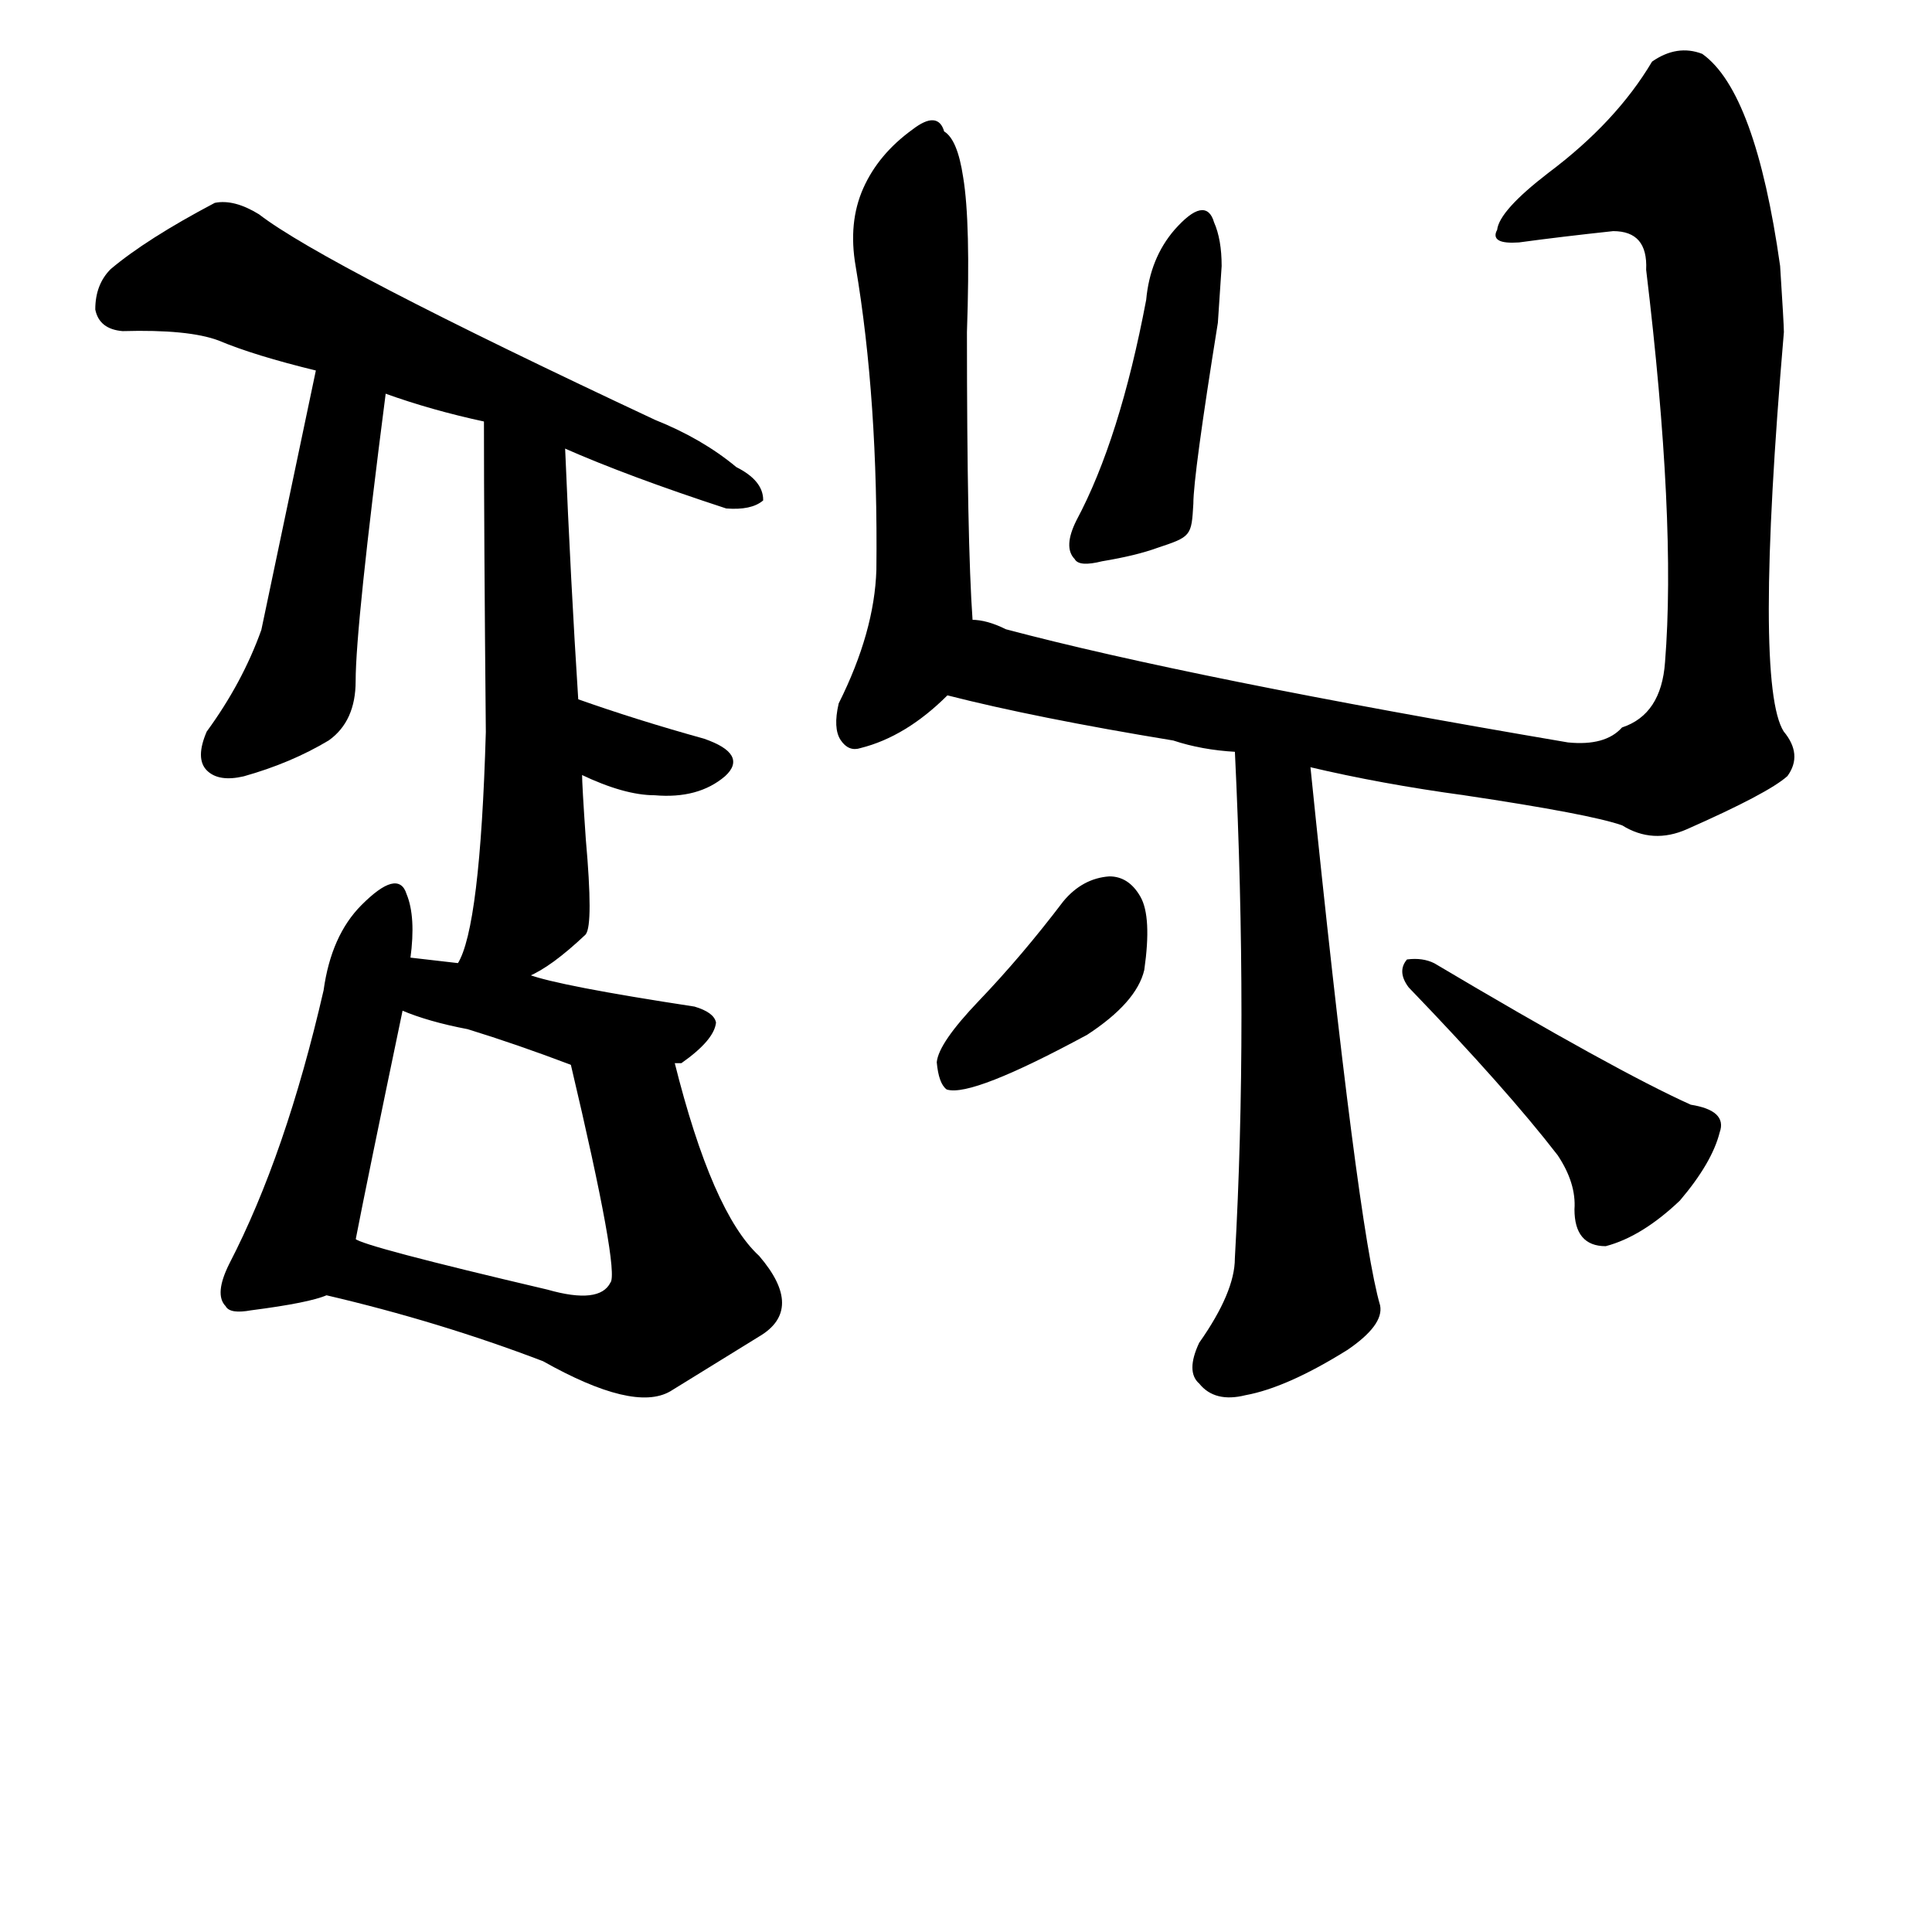 <?xml version="1.0" ?>
<svg baseProfile="full" height="1024" version="1.1" viewBox="0 0 1024 1024" width="1024" xmlns="http://www.w3.org/2000/svg" xmlns:ev="http://www.w3.org/2001/xml-events" xmlns:xlink="http://www.w3.org/1999/xlink">
	<defs/>
	<path d="M 173.0,686.0 Q 164.0,690.0 133.0,694.0 Q 122.0,696.0 120.0,692.0 Q 114.0,686.0 122.0,670.0 Q 152.0,612.0 172.0,525.0 Q 176.0,496.0 192.0,480.0 Q 211.0,461.0 215.0,474.0 Q 220.0,486.0 217.0,508.0 L 213.0,535.0 Q 194.0,626.0 188.0,657.0 C 183.0,683.0 183.0,683.0 173.0,686.0" fill="black" stroke="#000000"/>
	<path d="M 357.0,563.0 Q 377.0,643.0 402.0,666.0 Q 426.0,694.0 402.0,708.0 L 355.0,737.0 Q 336.0,748.0 288.0,721.0 Q 233.0,700.0 173.0,686.0 C 144.0,679.0 160.0,646.0 188.0,657.0 Q 192.0,661.0 290.0,684.0 Q 318.0,692.0 324.0,680.0 Q 329.0,674.0 303.0,564.0 C 296.0,535.0 349.0,534.0 357.0,563.0" fill="black" stroke="#000000"/>
	<path d="M 280.0,517.0 Q 296.0,523.0 368.0,534.0 Q 378.0,537.0 379.0,542.0 Q 378.0,551.0 361.0,563.0 L 357.0,563.0 L 303.0,564.0 Q 274.0,553.0 248.0,545.0 Q 227.0,541.0 213.0,535.0 C 185.0,524.0 187.0,505.0 217.0,508.0 L 243.0,511.0 L 280.0,517.0" fill="black" stroke="#000000"/>
	<path d="M 299.0,237.0 Q 302.0,309.0 306.0,371.0 L 308.0,410.0 Q 308.0,416.0 310.0,445.0 Q 314.0,490.0 310.0,495.0 Q 292.0,512.0 280.0,517.0 C 254.0,531.0 231.0,539.0 243.0,511.0 Q 255.0,492.0 258.0,388.0 Q 257.0,282.0 257.0,223.0 C 257.0,193.0 298.0,207.0 299.0,237.0" fill="black" stroke="#000000"/>
	<path d="M 306.0,371.0 Q 337.0,382.0 373.0,392.0 Q 396.0,400.0 384.0,411.0 Q 370.0,423.0 347.0,421.0 Q 331.0,421.0 308.0,410.0 C 281.0,397.0 278.0,361.0 306.0,371.0" fill="black" stroke="#000000"/>
	<path d="M 204.0,208.0 Q 188.0,332.0 188.0,361.0 Q 188.0,382.0 174.0,392.0 Q 154.0,404.0 129.0,411.0 Q 116.0,414.0 110.0,408.0 Q 104.0,402.0 110.0,388.0 Q 129.0,362.0 139.0,334.0 Q 143.0,315.0 168.0,196.0 C 174.0,167.0 208.0,178.0 204.0,208.0" fill="black" stroke="#000000"/>
	<path d="M 168.0,196.0 Q 135.0,188.0 116.0,180.0 Q 100.0,174.0 65.0,175.0 Q 53.0,174.0 51.0,164.0 Q 51.0,151.0 59.0,143.0 Q 78.0,127.0 114.0,108.0 Q 124.0,106.0 137.0,114.0 Q 172.0,141.0 347.0,223.0 Q 372.0,233.0 390.0,248.0 Q 404.0,255.0 404.0,265.0 Q 398.0,270.0 385.0,269.0 Q 333.0,252.0 299.0,237.0 L 257.0,223.0 Q 229.0,217.0 204.0,208.0 L 168.0,196.0" fill="black" stroke="#000000"/>
	<path d="M 694.0,406.0 Q 719.0,651.0 731.0,692.0 Q 733.0,702.0 714.0,715.0 Q 682.0,735.0 660.0,739.0 Q 644.0,743.0 636.0,733.0 Q 629.0,727.0 636.0,712.0 Q 655.0,685.0 655.0,667.0 Q 662.0,543.0 655.0,398.0 C 654.0,368.0 691.0,376.0 694.0,406.0" fill="black" stroke="#000000"/>
	<path d="M 519.0,531.0 Q 542.0,507.0 564.0,478.0 Q 574.0,466.0 588.0,465.0 Q 598.0,465.0 604.0,475.5 Q 610.0,486.0 606.0,514.0 Q 602.0,531.0 576.0,548.0 Q 515.0,581.0 502.0,577.0 Q 498.0,574.0 497.0,563.0 Q 498.0,553.0 519.0,531.0" fill="black" stroke="#000000"/>
	<path d="M 826.0,612.0 Q 799.0,577.0 747.0,523.0 Q 741.0,515.0 746.0,509.0 Q 754.0,508.0 760.0,511.0 Q 856.0,568.0 896.0,586.0 Q 915.0,589.0 911.0,600.0 Q 907.0,616.0 890.0,636.0 Q 870.0,655.0 851.0,660.0 Q 835.0,660.0 835.0,641.0 Q 836.0,627.0 826.0,612.0" fill="black" stroke="#000000"/>
	<path d="M 502.0,368.0 Q 480.0,390.0 456.0,396.0 Q 450.0,398.0 446.0,392.0 Q 442.0,386.0 445.0,373.0 Q 464.0,335.0 465.0,302.0 Q 466.0,212.0 454.0,141.0 Q 450.0,118.0 458.0,100.0 Q 466.0,82.0 484.0,69.0 Q 497.0,59.0 500.0,70.0 Q 507.0,74.0 510.0,94.0 Q 514.0,118.0 512.0,176.0 Q 512.0,287.0 515.0,329.0 C 517.0,354.0 517.0,354.0 502.0,368.0" fill="black" stroke="#000000"/>
	<path d="M 515.0,329.0 Q 523.0,329.0 533.0,334.0 Q 631.0,360.0 831.0,394.0 Q 851.0,396.0 860.0,386.0 Q 881.0,379.0 883.0,351.0 Q 889.0,276.0 873.0,143.0 Q 874.0,122.0 855.0,122.0 Q 827.0,125.0 805.0,128.0 Q 790.0,129.0 794.0,122.0 Q 795.0,112.0 821.0,92.0 Q 857.0,65.0 876.0,33.0 Q 889.0,24.0 902.0,29.0 Q 930.0,49.0 943.0,141.0 Q 945.0,172.0 945.0,176.0 Q 929.0,363.0 945.0,388.0 Q 955.0,400.0 947.0,411.0 Q 937.0,420.0 894.0,439.0 Q 876.0,447.0 860.0,437.0 Q 843.0,431.0 776.0,421.0 Q 732.0,415.0 694.0,406.0 L 655.0,398.0 Q 637.0,397.0 622.0,392.0 Q 549.0,380.0 502.0,368.0 C 473.0,361.0 486.0,321.0 515.0,329.0" fill="black" stroke="#000000"/>
	<path d="M 613.0,290.0 Q 602.0,294.0 584.0,297.0 Q 572.0,300.0 570.0,296.0 Q 564.0,290.0 571.0,276.0 Q 594.0,233.0 608.0,159.0 Q 610.0,137.0 623.0,122.0 Q 639.0,104.0 643.0,118.0 Q 647.0,127.0 647.0,141.0 L 645.0,171.0 Q 632.0,252.0 632.0,267.0 C 631.0,284.0 631.0,284.0 613.0,290.0" fill="black" stroke="#000000"/>
</svg>
